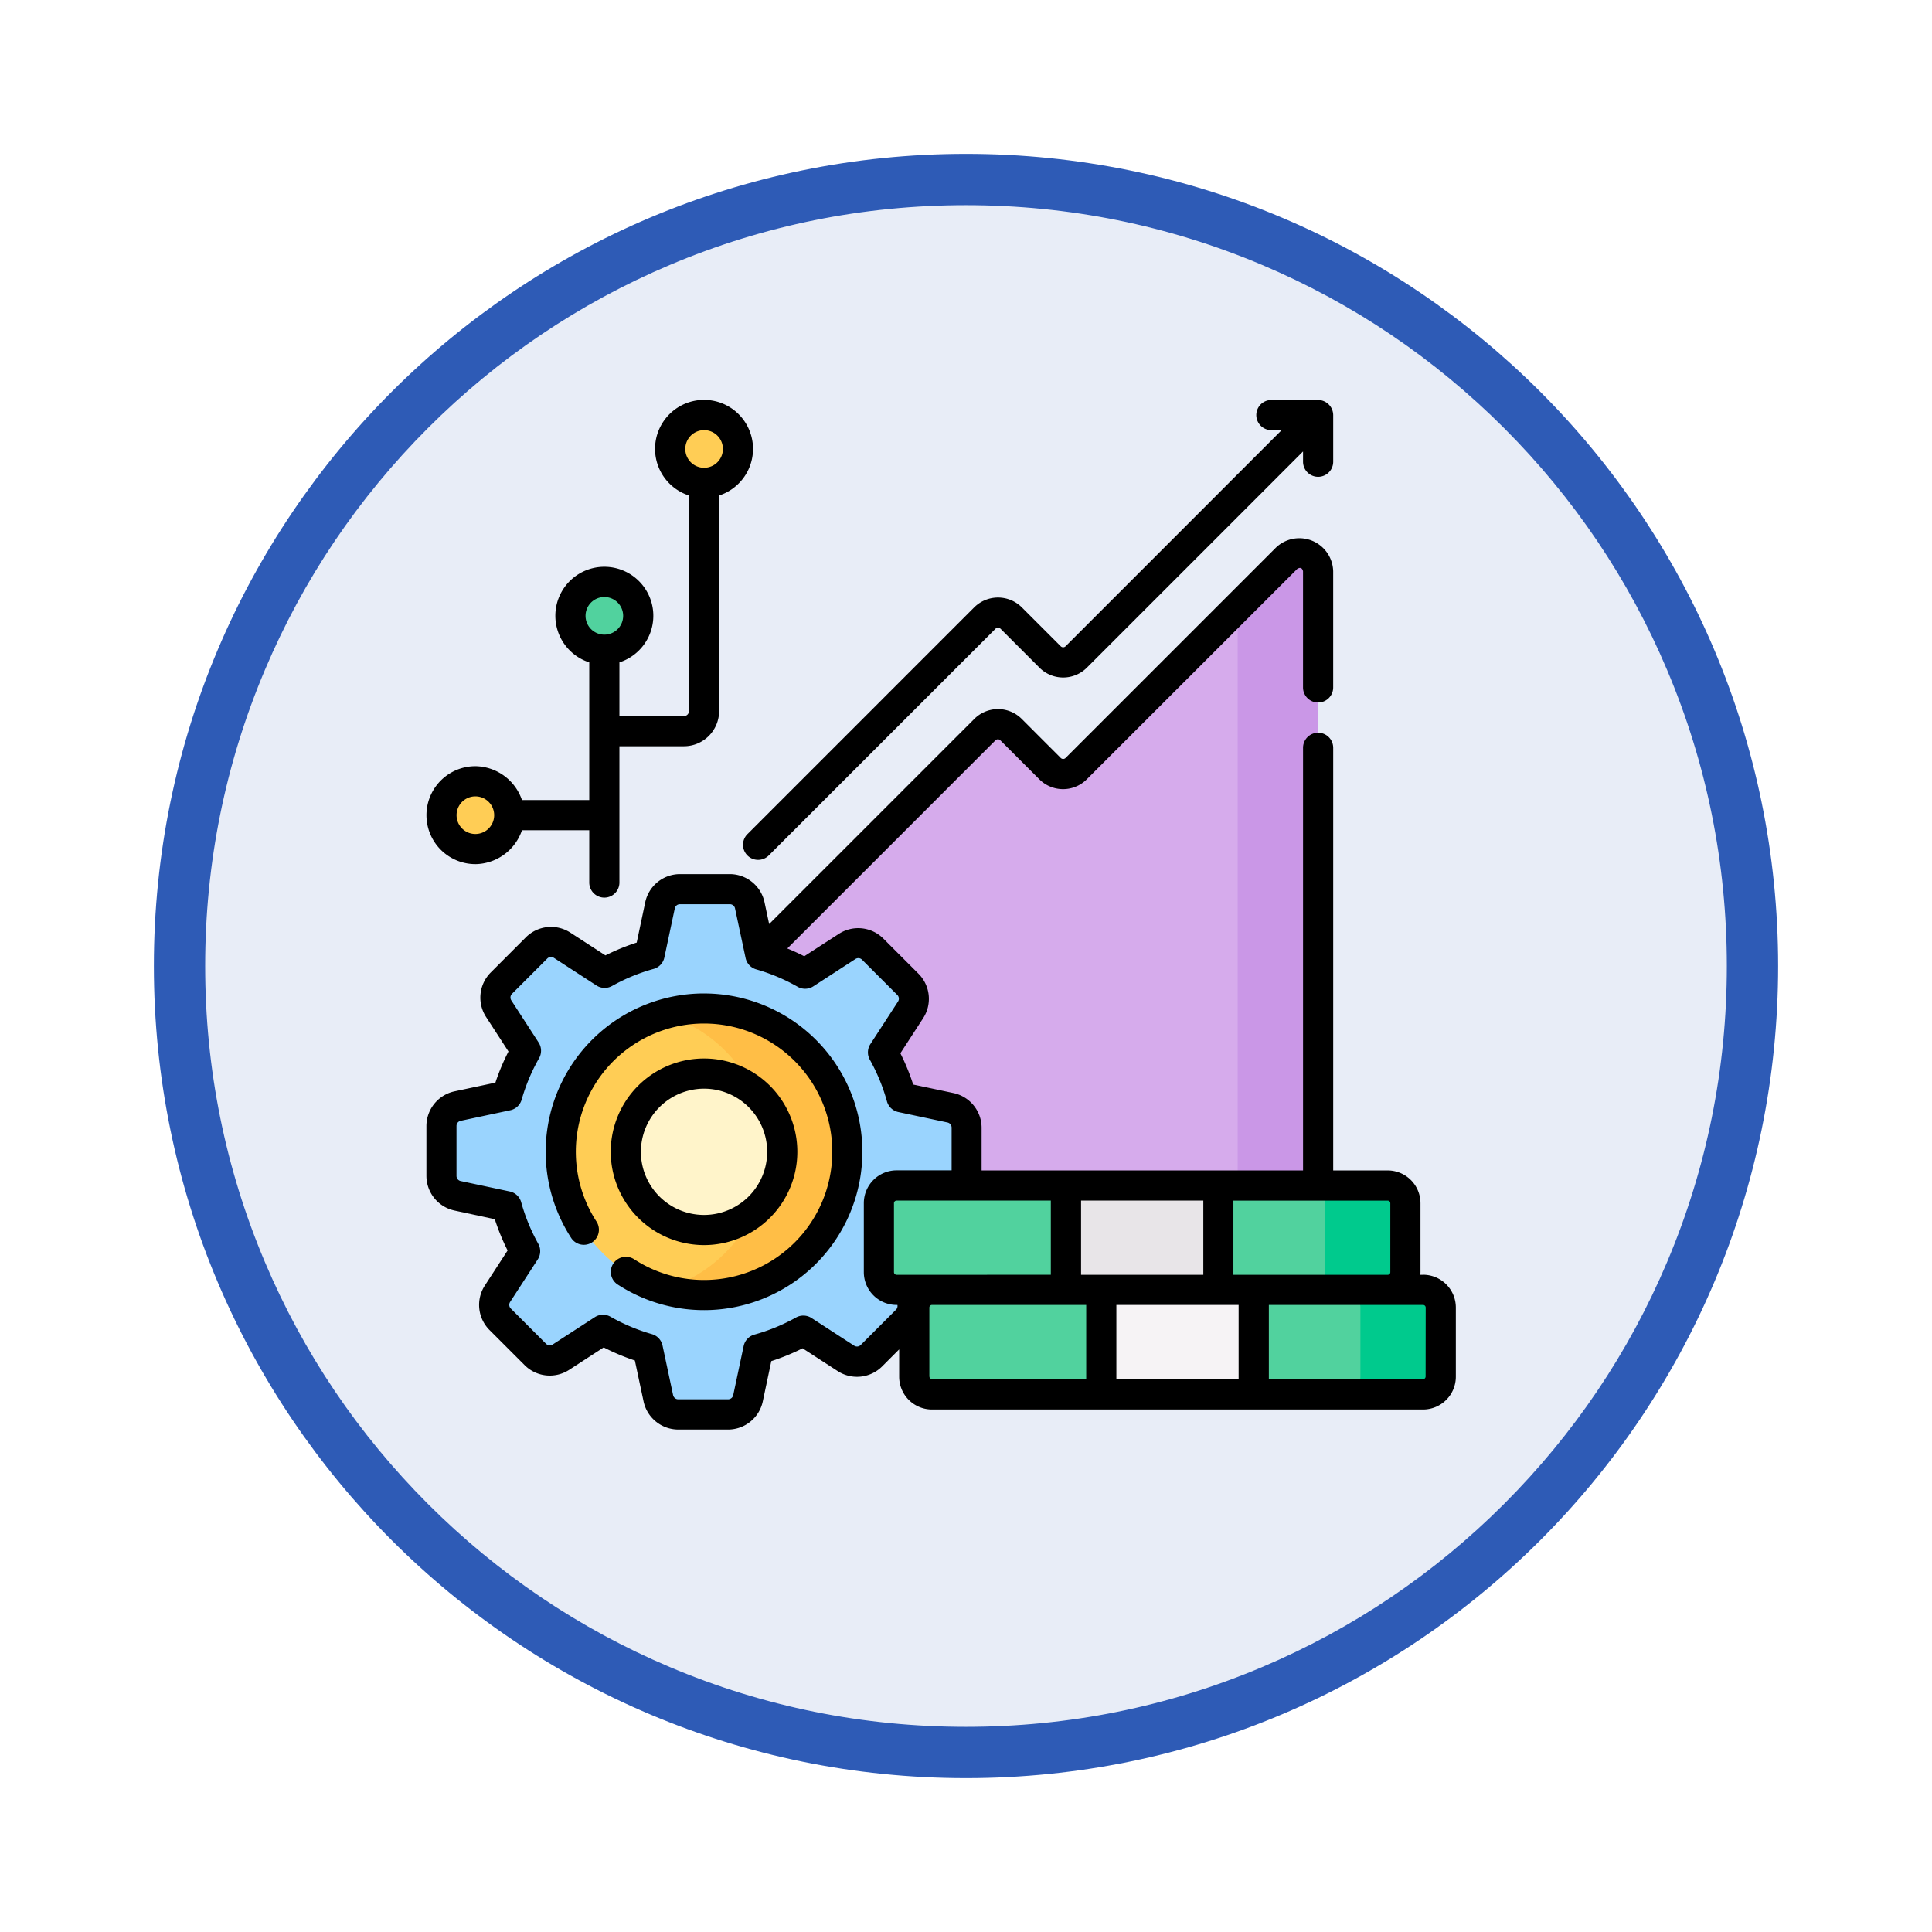 <svg xmlns="http://www.w3.org/2000/svg" xmlns:xlink="http://www.w3.org/1999/xlink" width="113" height="113" viewBox="0 0 113 113">
  <defs>
    <filter id="Trazado_982547" x="0" y="0" width="113" height="113" filterUnits="userSpaceOnUse">
      <feOffset dy="3" input="SourceAlpha"/>
      <feGaussianBlur stdDeviation="3" result="blur"/>
      <feFlood flood-opacity="0.161"/>
      <feComposite operator="in" in2="blur"/>
      <feComposite in="SourceGraphic"/>
    </filter>
  </defs>
  <g id="Grupo_1202635" data-name="Grupo 1202635" transform="translate(-614.12 -2459.971)">
    <g id="Grupo_1201748" data-name="Grupo 1201748" transform="translate(3.12 1916.971)">
      <g id="Grupo_1184772" data-name="Grupo 1184772" transform="translate(420.762 128)">
        <g id="Grupo_1183774" data-name="Grupo 1183774" transform="translate(-2.762 -669.432)">
          <g id="Grupo_1173793" data-name="Grupo 1173793" transform="translate(202 1090.432)">
            <g id="Grupo_1167519" data-name="Grupo 1167519">
              <g id="Grupo_1166845" data-name="Grupo 1166845">
                <g id="Grupo_1166720" data-name="Grupo 1166720">
                  <g id="Grupo_1164305" data-name="Grupo 1164305">
                    <g id="Grupo_1163948" data-name="Grupo 1163948">
                      <g id="Grupo_1158168" data-name="Grupo 1158168">
                        <g id="Grupo_1152576" data-name="Grupo 1152576">
                          <g id="Grupo_1148633" data-name="Grupo 1148633">
                            <g id="Grupo_1148525" data-name="Grupo 1148525">
                              <g transform="matrix(1, 0, 0, 1, -9, -6)" filter="url(#Trazado_982547)">
                                <g id="Trazado_982547-2" data-name="Trazado 982547" transform="translate(9 6)" fill="#e8edf7">
                                  <path d="M 47.5 93.5 C 41.289 93.5 35.265 92.284 29.595 89.886 C 24.118 87.569 19.198 84.252 14.973 80.027 C 10.748 75.802 7.431 70.882 5.114 65.405 C 2.716 59.735 1.5 53.711 1.5 47.5 C 1.5 41.289 2.716 35.265 5.114 29.595 C 7.431 24.118 10.748 19.198 14.973 14.973 C 19.198 10.748 24.118 7.431 29.595 5.114 C 35.265 2.716 41.289 1.5 47.5 1.5 C 53.711 1.5 59.735 2.716 65.405 5.114 C 70.882 7.431 75.802 10.748 80.027 14.973 C 84.252 19.198 87.569 24.118 89.886 29.595 C 92.284 35.265 93.5 41.289 93.5 47.5 C 93.5 53.711 92.284 59.735 89.886 65.405 C 87.569 70.882 84.252 75.802 80.027 80.027 C 75.802 84.252 70.882 87.569 65.405 89.886 C 59.735 92.284 53.711 93.5 47.5 93.5 Z" stroke="none"/>
                                  <path d="M 47.5 3 C 41.491 3 35.664 4.176 30.18 6.496 C 24.881 8.737 20.122 11.946 16.034 16.034 C 11.946 20.122 8.737 24.881 6.496 30.18 C 4.176 35.664 3 41.491 3 47.5 C 3 53.509 4.176 59.336 6.496 64.82 C 8.737 70.119 11.946 74.878 16.034 78.966 C 20.122 83.054 24.881 86.263 30.18 88.504 C 35.664 90.824 41.491 92 47.5 92 C 53.509 92 59.336 90.824 64.82 88.504 C 70.119 86.263 74.878 83.054 78.966 78.966 C 83.054 74.878 86.263 70.119 88.504 64.82 C 90.824 59.336 92 53.509 92 47.5 C 92 41.491 90.824 35.664 88.504 30.18 C 86.263 24.881 83.054 20.122 78.966 16.034 C 74.878 11.946 70.119 8.737 64.82 6.496 C 59.336 4.176 53.509 3 47.5 3 M 47.5 0 C 73.734 0 95 21.266 95 47.5 C 95 73.734 73.734 95 47.5 95 C 21.266 95 0 73.734 0 47.5 C 0 21.266 21.266 0 47.5 0 Z" stroke="none" fill="#2e5bb6"/>
                                </g>
                              </g>
                            </g>
                          </g>
                        </g>
                      </g>
                    </g>
                  </g>
                </g>
              </g>
            </g>
          </g>
        </g>
      </g>
    </g>
    <g id="economia-digital" transform="translate(639.06 2483.366)">
      <g id="Grupo_1202633" data-name="Grupo 1202633" transform="translate(0.882 0.882)">
        <g id="Grupo_1202632" data-name="Grupo 1202632">
          <g id="Grupo_1202622" data-name="Grupo 1202622" transform="translate(15.252 8.051)">
            <path id="Trazado_1043839" data-name="Trazado 1043839" d="M137.2,102.843l16.537-16.537a1.077,1.077,0,0,1,1.523,0l2.288,2.288a1.077,1.077,0,0,0,1.523,0L171.38,76.281a1.077,1.077,0,0,1,1.838.761v38.04h-30.41Z" transform="translate(-137.197 -75.964)" fill="#d6abec"/>
            <g id="Grupo_1202621" data-name="Grupo 1202621" transform="translate(31.317 0)">
              <path id="Trazado_1043840" data-name="Trazado 1043840" d="M406.368,76.281,403.5,79.147v35.935h4.7V77.043A1.077,1.077,0,0,0,406.368,76.281Z" transform="translate(-403.502 -75.964)" fill="#ca97e7"/>
            </g>
          </g>
          <g id="Grupo_1202626" data-name="Grupo 1202626" transform="translate(0 27.733)">
            <g id="Grupo_1202625" data-name="Grupo 1202625">
              <g id="Grupo_1202624" data-name="Grupo 1202624">
                <path id="Trazado_1043841" data-name="Trazado 1043841" d="M25.43,273.1l.611-2.875a11.9,11.9,0,0,0,2.628-1.075l2.493,1.618a1.187,1.187,0,0,0,1.486-.157l2.065-2.066a1.187,1.187,0,0,0,.156-1.486l-1.6-2.466a11.9,11.9,0,0,0,1.1-2.618l2.905-.619a1.187,1.187,0,0,0,.94-1.161v-2.922a1.187,1.187,0,0,0-.94-1.161l-2.875-.611a11.9,11.9,0,0,0-1.075-2.628l1.618-2.493a1.187,1.187,0,0,0-.157-1.486l-2.066-2.065a1.187,1.187,0,0,0-1.486-.156l-2.466,1.6a11.9,11.9,0,0,0-2.619-1.1l-.619-2.905a1.187,1.187,0,0,0-1.161-.94H21.444a1.187,1.187,0,0,0-1.161.94l-.611,2.875a11.9,11.9,0,0,0-2.628,1.075l-2.493-1.618a1.187,1.187,0,0,0-1.486.157L11,248.83a1.187,1.187,0,0,0-.156,1.486l1.6,2.466a11.9,11.9,0,0,0-1.1,2.618l-2.905.619a1.187,1.187,0,0,0-.94,1.161V260.1a1.187,1.187,0,0,0,.94,1.161l2.875.611a11.9,11.9,0,0,0,1.075,2.628L10.774,267a1.187,1.187,0,0,0,.157,1.486L13,270.546a1.187,1.187,0,0,0,1.486.156l2.466-1.6a11.9,11.9,0,0,0,2.619,1.1l.619,2.905a1.187,1.187,0,0,0,1.161.94h2.922A1.187,1.187,0,0,0,25.43,273.1Zm-2.572-7.165a7.251,7.251,0,1,1,7.249-7.252A7.251,7.251,0,0,1,22.858,265.94Z" transform="translate(-7.5 -243.333)" fill="#9ad4fe"/>
                <g id="Grupo_1202623" data-name="Grupo 1202623" transform="translate(6.976 6.977)">
                  <ellipse id="Elipse_12675" data-name="Elipse 12675" cx="8.38" cy="8.38" rx="8.38" ry="8.38" transform="translate(0 0)" fill="#ffcd55"/>
                  <path id="Trazado_1043842" data-name="Trazado 1043842" d="M120.437,302.66a8.38,8.38,0,0,0-2.352.337,8.379,8.379,0,0,1,0,16.086,8.38,8.38,0,1,0,2.352-16.422Z" transform="translate(-112.056 -302.66)" fill="#ffbe46"/>
                  <ellipse id="Elipse_12676" data-name="Elipse 12676" cx="4.575" cy="4.575" rx="4.575" ry="4.575" transform="translate(3.805 3.805)" fill="#fff4ca"/>
                </g>
              </g>
            </g>
          </g>
          <g id="Grupo_1202629" data-name="Grupo 1202629" transform="translate(0)">
            <g id="Grupo_1202628" data-name="Grupo 1202628">
              <path id="Trazado_1043843" data-name="Trazado 1043843" d="M73.631,90.5a1.981,1.981,0,1,1-1.716.991A1.981,1.981,0,0,1,73.631,90.5Z" transform="translate(-64.106 -80.739)" fill="#51d29e"/>
              <g id="Grupo_1202627" data-name="Grupo 1202627">
                <path id="Trazado_1043844" data-name="Trazado 1043844" d="M123.218,7.5a1.981,1.981,0,1,1-1.716.991A1.981,1.981,0,0,1,123.218,7.5Z" transform="translate(-107.861 -7.5)" fill="#ffcd55"/>
                <path id="Trazado_1043845" data-name="Trazado 1043845" d="M9.482,189.652a1.981,1.981,0,1,1-1.716.991,1.981,1.981,0,0,1,1.716-.991Z" transform="translate(-7.501 -168.231)" fill="#ffcd55"/>
              </g>
            </g>
          </g>
          <g id="Grupo_1202631" data-name="Grupo 1202631" transform="translate(25.588 45.063)">
            <path id="Trazado_1043846" data-name="Trazado 1043846" d="M243.721,442.6h9.9l4.457,1.5,4.457-1.5h9.9a1.035,1.035,0,0,1,1.034,1.035v4.035a1.035,1.035,0,0,1-1.034,1.034h-9.9l-4.457-1.3-4.457,1.3h-9.9a1.035,1.035,0,0,1-1.035-1.034v-4.035a1.035,1.035,0,0,1,1.035-1.035Z" transform="translate(-240.618 -436.493)" fill="#51d29e"/>
            <path id="Trazado_1043847" data-name="Trazado 1043847" d="M460.408,442.6h-4.7a1.035,1.035,0,0,1,1.035,1.035v4.035A1.035,1.035,0,0,1,455.7,448.7h4.7a1.035,1.035,0,0,0,1.035-1.034v-4.035A1.035,1.035,0,0,0,460.408,442.6Z" transform="translate(-428.585 -436.493)" fill="#00ca8d"/>
            <path id="Trazado_1043848" data-name="Trazado 1043848" d="M0,0H8.914V6.1H0Z" transform="translate(21.92 12.207) rotate(180)" fill="#f6f3f5"/>
            <g id="Grupo_1202630" data-name="Grupo 1202630" transform="translate(0 0)">
              <path id="Trazado_1043849" data-name="Trazado 1043849" d="M226.128,390.7h9.9l4.457,1.839,4.457-1.839h9.9a1.035,1.035,0,0,1,1.035,1.034v4.035a1.035,1.035,0,0,1-1.035,1.035h-9.9l-4.457-1.6-4.457,1.6h-9.9a1.035,1.035,0,0,1-1.035-1.035v-4.035A1.035,1.035,0,0,1,226.128,390.7Z" transform="translate(-225.093 -390.695)" fill="#51d29e"/>
              <path id="Trazado_1043850" data-name="Trazado 1043850" d="M442.814,390.7h-4.7a1.034,1.034,0,0,1,1.034,1.034v4.035a1.035,1.035,0,0,1-1.034,1.035h4.7a1.035,1.035,0,0,0,1.035-1.035v-4.035A1.034,1.034,0,0,0,442.814,390.7Z" transform="translate(-413.06 -390.695)" fill="#00ca8d"/>
              <path id="Trazado_1043851" data-name="Trazado 1043851" d="M0,0H8.914V6.1H0Z" transform="translate(19.851 6.104) rotate(180)" fill="#e8e5e8"/>
            </g>
          </g>
        </g>
      </g>
      <g id="Grupo_1202634" data-name="Grupo 1202634" transform="translate(0 0)">
        <path id="Trazado_1043852" data-name="Trazado 1043852" d="M157.729,26.64a.882.882,0,0,0,1.247,0l13.271-13.27a.2.2,0,0,1,.275,0l2.288,2.288a1.961,1.961,0,0,0,2.77,0L190.225,3.011v.6a.882.882,0,0,0,1.764,0V.882A.893.893,0,0,0,191.107,0h-2.734a.882.882,0,1,0,0,1.764h.6L176.332,14.409a.2.2,0,0,1-.275,0l-2.288-2.288a1.976,1.976,0,0,0-2.77,0l-13.27,13.271A.882.882,0,0,0,157.729,26.64Z" transform="translate(-138.952 0)"/>
        <path id="Trazado_1043853" data-name="Trazado 1043853" d="M68.582,295.16a9.26,9.26,0,0,0-7.757,14.321.882.882,0,0,0,1.476-.965,7.5,7.5,0,1,1,2.192,2.19.882.882,0,0,0-.963,1.478,9.261,9.261,0,1,0,5.051-17.023Z" transform="translate(-52.344 -260.45)"/>
        <path id="Trazado_1043854" data-name="Trazado 1043854" d="M97.136,338.429a5.457,5.457,0,1,0-5.457-5.457A5.463,5.463,0,0,0,97.136,338.429Zm0-9.149a3.693,3.693,0,1,1-3.693,3.693A3.7,3.7,0,0,1,97.136,329.28Z" transform="translate(-80.898 -289.001)"/>
        <path id="Trazado_1043855" data-name="Trazado 1043855" d="M2.874,27.147A2.922,2.922,0,0,0,5.6,25.166H9.536v3.058a.882.882,0,1,0,1.764,0V20.252h3.773a2.06,2.06,0,0,0,2.058-2.058V5.585a2.865,2.865,0,1,0-1.764,0V18.194a.294.294,0,0,1-.294.294H11.3V15.346a2.865,2.865,0,1,0-1.764,0V23.4H5.6a2.921,2.921,0,0,0-2.723-1.981,2.863,2.863,0,0,0,0,5.727ZM15.3,2.314a1.1,1.1,0,1,1,0,1.1,1.1,1.1,0,0,1,0-1.1ZM9.466,12.074a1.1,1.1,0,1,1,0,1.1,1.1,1.1,0,0,1,0-1.1ZM1.922,23.734a1.1,1.1,0,1,1,0,1.1,1.1,1.1,0,0,1,0-1.1Z" transform="translate(-0.011 0)"/>
        <path id="Trazado_1043856" data-name="Trazado 1043856" d="M58.294,111.752h-.16c0-.05.008-.1.008-.153v-4.035a1.919,1.919,0,0,0-1.916-1.916H53.037V80.93a.882.882,0,0,0-1.764,0v24.718h-18.8v-2.5a2.079,2.079,0,0,0-1.639-2.024l-2.363-.5a12.79,12.79,0,0,0-.749-1.829l1.336-2.059a2.079,2.079,0,0,0-.273-2.59l-2.066-2.066a2.08,2.08,0,0,0-2.59-.272L22.1,93.121q-.485-.249-.991-.455l12.18-12.18a.2.2,0,0,1,.275,0l2.288,2.288a1.961,1.961,0,0,0,2.77,0L50.94,70.46q.258-.153.332.138v6.8a.882.882,0,0,0,1.764,0V70.6a1.981,1.981,0,0,0-3.344-1.385L37.38,81.526a.2.2,0,0,1-.275,0l-2.288-2.288a1.961,1.961,0,0,0-2.77,0l-12,12-.273-1.283a2.079,2.079,0,0,0-2.024-1.638H14.826A2.079,2.079,0,0,0,12.8,89.958l-.5,2.363a12.8,12.8,0,0,0-1.829.749L8.413,91.735a2.079,2.079,0,0,0-2.59.273L3.758,94.075a2.079,2.079,0,0,0-.272,2.59L4.8,98.691a12.788,12.788,0,0,0-.765,1.822l-2.4.511A2.079,2.079,0,0,0,0,103.048v2.922a2.079,2.079,0,0,0,1.639,2.023L4,108.5a12.79,12.79,0,0,0,.749,1.829l-1.336,2.059a2.079,2.079,0,0,0,.273,2.59l2.066,2.066a2.079,2.079,0,0,0,2.59.272l2.027-1.316a12.8,12.8,0,0,0,1.823.765l.511,2.4a2.079,2.079,0,0,0,2.024,1.638h2.922a2.079,2.079,0,0,0,2.024-1.639l.5-2.363a12.8,12.8,0,0,0,1.829-.749l2.059,1.336a2.079,2.079,0,0,0,2.59-.273l1-1v1.6a1.919,1.919,0,0,0,1.916,1.916h28.72A1.919,1.919,0,0,0,60.21,117.7v-4.035a1.919,1.919,0,0,0-1.917-1.916Zm-1.916-4.187V111.6a.153.153,0,0,1-.153.153H47.2v-4.34h9.021A.153.153,0,0,1,56.377,107.565Zm-10.938-.153v4.34H38.29v-4.34ZM27.5,111.752a.153.153,0,0,1-.153-.153v-4.035a.153.153,0,0,1,.153-.153h9.021v4.34Zm-.033,2.041-2.065,2.066a.307.307,0,0,1-.382.04l-2.493-1.618a.882.882,0,0,0-.909-.031,11.03,11.03,0,0,1-2.433,1,.882.882,0,0,0-.629.667l-.611,2.875a.307.307,0,0,1-.3.242H14.729a.307.307,0,0,1-.3-.242l-.619-2.905a.882.882,0,0,0-.621-.664,11.031,11.031,0,0,1-2.424-1.019.882.882,0,0,0-.916.027l-2.466,1.6a.307.307,0,0,1-.382-.04l-2.066-2.066a.307.307,0,0,1-.04-.382l1.618-2.493a.882.882,0,0,0,.031-.909,11.026,11.026,0,0,1-1-2.433.882.882,0,0,0-.667-.629l-2.875-.611a.307.307,0,0,1-.242-.3v-2.922a.307.307,0,0,1,.242-.3l2.905-.619a.882.882,0,0,0,.664-.621,11.031,11.031,0,0,1,1.019-2.424.882.882,0,0,0-.027-.916L4.965,95.7a.307.307,0,0,1,.04-.382l2.066-2.066a.307.307,0,0,1,.382-.04l2.493,1.618a.882.882,0,0,0,.909.031,11.02,11.02,0,0,1,2.433-1,.882.882,0,0,0,.629-.667l.611-2.875a.307.307,0,0,1,.3-.242h2.922a.307.307,0,0,1,.3.242l.619,2.905a.882.882,0,0,0,.621.664,11.031,11.031,0,0,1,2.424,1.019.882.882,0,0,0,.916-.027l2.466-1.6a.307.307,0,0,1,.382.04l2.066,2.066a.307.307,0,0,1,.04.382l-1.618,2.493a.882.882,0,0,0-.031.909,11.026,11.026,0,0,1,1,2.433.882.882,0,0,0,.667.629l2.875.611a.307.307,0,0,1,.242.3v2.5H27.5a1.919,1.919,0,0,0-1.916,1.916V111.6a1.919,1.919,0,0,0,1.916,1.916h.049a.306.306,0,0,1-.082.277Zm1.95,3.91v-4.035a.153.153,0,0,1,.153-.153h9.021v4.34H29.574A.153.153,0,0,1,29.421,117.7Zm10.938.153v-4.34h7.15v4.34Zm18.087-.153a.153.153,0,0,1-.153.153H49.273v-4.34h9.021a.153.153,0,0,1,.153.153Z" transform="translate(0 -60.586)"/>
      </g>
    </g>
  </g>
</svg>
